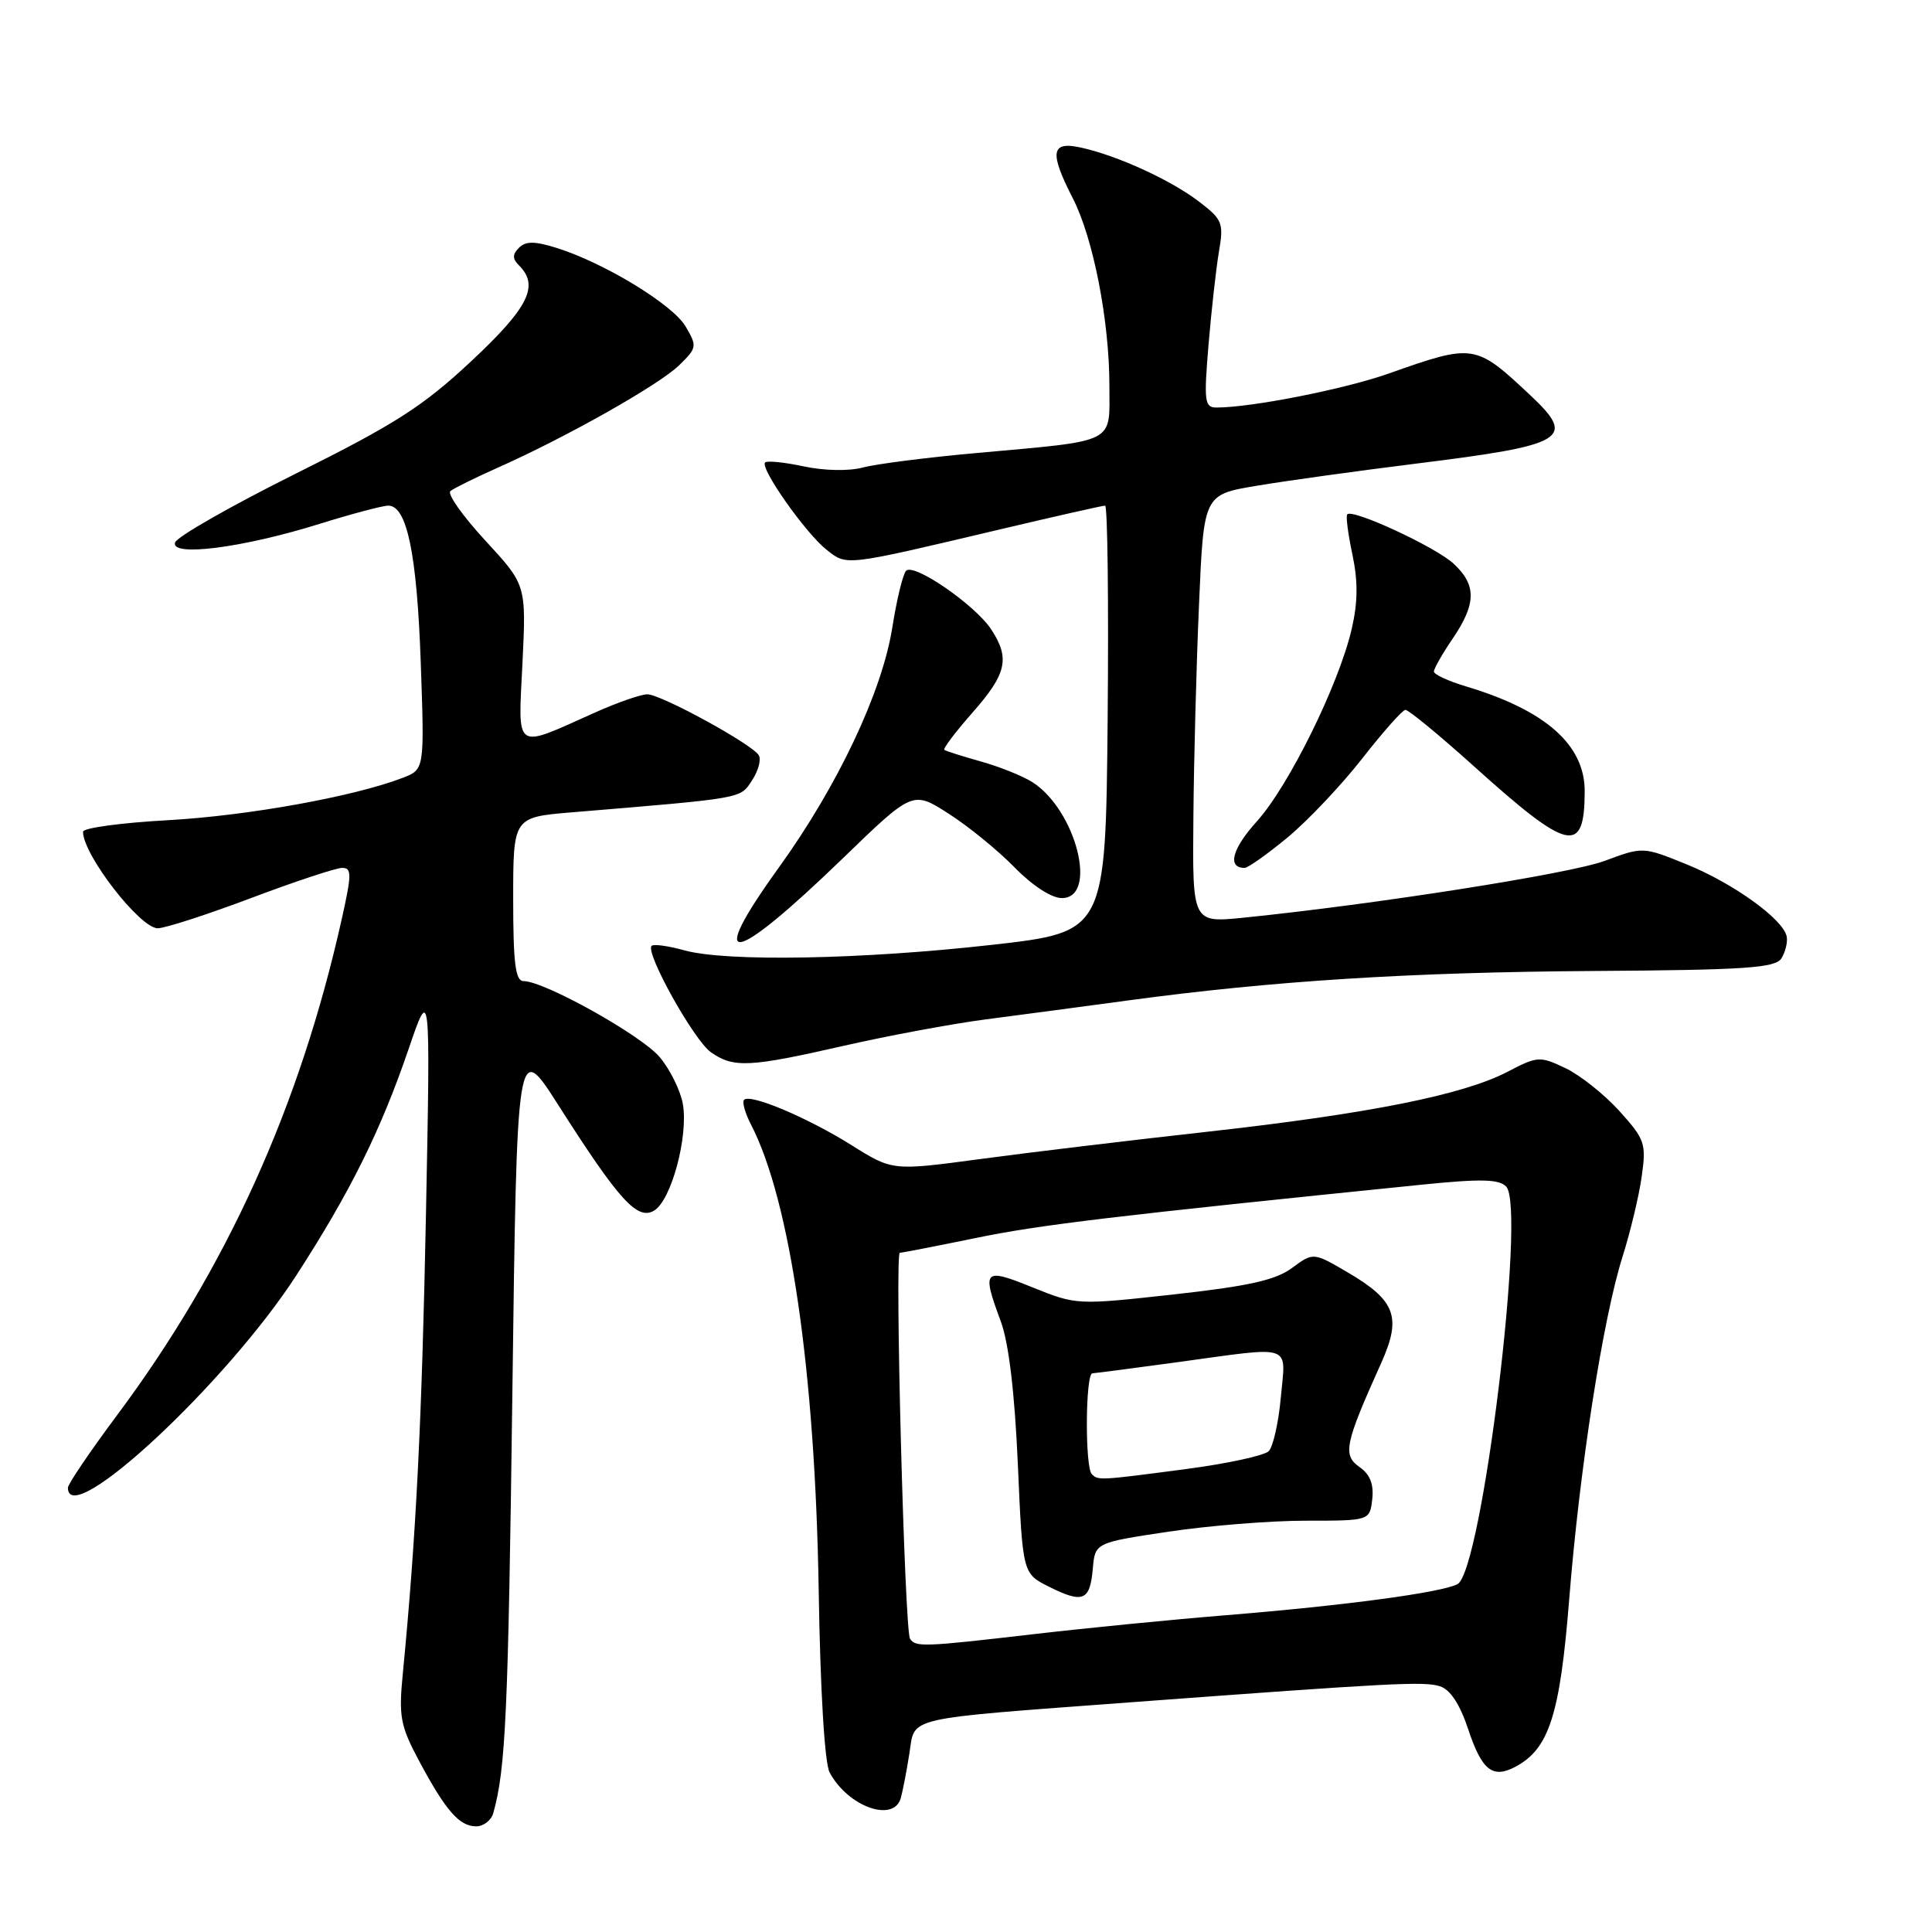 <?xml version="1.0" encoding="UTF-8" standalone="no"?>
<!DOCTYPE svg PUBLIC "-//W3C//DTD SVG 1.1//EN" "http://www.w3.org/Graphics/SVG/1.1/DTD/svg11.dtd" >
<svg xmlns="http://www.w3.org/2000/svg" xmlns:xlink="http://www.w3.org/1999/xlink" version="1.1" viewBox="0 0 256 256">
 <g >
 <path fill="currentColor"
d=" M 65.36 240.25 C 67.01 234.40 67.34 226.96 67.89 184.67 C 68.50 137.83 68.50 137.83 74.00 146.46 C 82.07 159.12 84.47 161.75 86.69 160.40 C 88.96 159.02 91.23 150.55 90.48 146.28 C 90.17 144.51 88.79 141.71 87.41 140.07 C 84.97 137.17 72.12 130.00 69.37 130.00 C 68.30 130.00 68.00 127.65 68.00 119.14 C 68.00 108.29 68.00 108.29 75.75 107.64 C 98.74 105.73 98.05 105.85 99.65 103.40 C 100.49 102.13 100.89 100.63 100.54 100.07 C 99.62 98.58 87.58 92.00 85.77 92.00 C 84.93 92.00 81.82 93.08 78.87 94.40 C 68.00 99.27 68.65 99.71 69.23 87.86 C 69.73 77.50 69.73 77.50 64.30 71.62 C 61.31 68.38 59.23 65.44 59.68 65.07 C 60.13 64.70 62.98 63.30 66.00 61.95 C 75.04 57.93 87.33 50.99 89.98 48.41 C 92.36 46.09 92.39 45.88 90.84 43.25 C 89.13 40.34 80.04 34.81 73.72 32.84 C 70.83 31.94 69.66 31.94 68.77 32.83 C 67.88 33.72 67.88 34.28 68.80 35.20 C 71.48 37.88 70.01 40.79 62.42 47.88 C 56.04 53.84 52.36 56.20 39.25 62.73 C 30.67 67.00 23.45 71.12 23.20 71.88 C 22.56 73.82 32.13 72.60 42.30 69.43 C 46.59 68.09 50.71 67.00 51.45 67.00 C 53.92 67.00 55.24 73.35 55.75 87.73 C 56.25 101.95 56.25 101.95 53.38 103.06 C 46.92 105.55 32.83 108.09 22.25 108.68 C 16.06 109.02 11.00 109.71 11.00 110.21 C 11.00 113.26 18.55 123.00 20.90 123.00 C 21.86 123.00 27.42 121.20 33.26 119.00 C 39.09 116.80 44.53 115.00 45.34 115.00 C 46.62 115.00 46.61 115.84 45.29 121.75 C 39.74 146.62 30.04 168.03 15.54 187.48 C 11.94 192.31 9.00 196.65 9.00 197.13 C 9.00 202.84 29.98 183.33 39.26 169.00 C 46.39 157.98 50.43 149.84 54.09 139.15 C 57.04 130.50 57.04 130.50 56.44 161.00 C 55.89 188.67 55.12 203.77 53.37 221.81 C 52.82 227.45 53.05 228.68 55.52 233.31 C 59.05 239.91 60.86 242.00 63.09 242.00 C 64.07 242.00 65.09 241.21 65.36 240.25 Z  M 119.36 238.25 C 119.63 237.29 120.14 234.63 120.50 232.33 C 121.27 227.41 119.44 227.83 150.00 225.55 C 184.50 222.99 188.70 222.77 190.80 223.44 C 192.16 223.87 193.44 225.81 194.54 229.12 C 196.36 234.60 197.78 235.72 200.83 234.09 C 205.26 231.72 206.71 227.21 207.92 212.00 C 209.30 194.62 212.39 174.74 215.00 166.50 C 216.04 163.20 217.19 158.41 217.54 155.86 C 218.15 151.53 217.96 150.96 214.57 147.21 C 212.58 145.01 209.36 142.45 207.42 141.53 C 204.03 139.92 203.73 139.94 199.75 142.02 C 193.87 145.08 181.36 147.58 160.00 149.96 C 149.82 151.09 136.27 152.72 129.88 153.58 C 118.26 155.14 118.26 155.14 112.88 151.77 C 107.05 148.11 99.44 144.89 98.60 145.73 C 98.31 146.02 98.73 147.50 99.52 149.03 C 104.71 159.08 108.01 181.78 108.48 210.66 C 108.69 224.04 109.27 233.63 109.93 234.86 C 112.35 239.39 118.42 241.57 119.36 238.25 Z  M 111.82 138.57 C 117.70 137.23 126.10 135.67 130.50 135.09 C 134.90 134.52 143.45 133.38 149.50 132.56 C 168.65 129.97 186.78 128.82 211.29 128.66 C 231.22 128.53 235.23 128.26 236.04 127.00 C 236.56 126.17 236.89 124.87 236.75 124.11 C 236.34 121.85 229.75 117.08 223.51 114.54 C 217.70 112.18 217.70 112.18 212.60 114.08 C 208.00 115.78 182.16 119.84 164.75 121.60 C 158.00 122.28 158.00 122.28 158.13 108.39 C 158.19 100.75 158.53 87.98 158.88 80.02 C 159.50 65.54 159.50 65.54 166.50 64.37 C 170.35 63.72 179.80 62.41 187.50 61.45 C 207.58 58.96 208.94 58.15 202.75 52.35 C 195.49 45.54 195.28 45.51 184.00 49.50 C 178.17 51.56 165.82 54.00 161.20 54.00 C 159.61 54.00 159.51 53.21 160.13 45.75 C 160.51 41.21 161.13 35.65 161.51 33.38 C 162.17 29.53 161.99 29.10 158.86 26.70 C 155.09 23.83 148.05 20.61 143.21 19.55 C 139.25 18.68 139.02 20.16 142.16 26.29 C 144.87 31.58 147.00 42.50 147.00 51.12 C 147.00 58.92 148.19 58.32 129.15 60.05 C 122.74 60.63 116.07 61.48 114.33 61.95 C 112.49 62.44 109.22 62.38 106.51 61.80 C 103.95 61.25 101.64 61.02 101.38 61.28 C 100.66 62.01 106.76 70.67 109.52 72.84 C 112.26 75.00 111.74 75.06 132.66 70.11 C 139.90 68.40 146.09 67.00 146.43 67.00 C 146.76 67.00 146.91 79.71 146.77 95.24 C 146.50 123.49 146.50 123.49 131.50 125.19 C 114.23 127.14 96.23 127.47 90.66 125.92 C 88.54 125.33 86.60 125.07 86.34 125.33 C 85.46 126.21 91.95 137.85 94.20 139.43 C 97.20 141.53 99.28 141.43 111.82 138.57 Z  M 111.66 113.75 C 120.95 104.76 120.95 104.76 125.72 107.83 C 128.35 109.51 132.28 112.72 134.45 114.95 C 136.81 117.36 139.33 119.00 140.70 119.00 C 145.55 119.00 142.59 107.34 136.80 103.64 C 135.53 102.83 132.47 101.60 130.00 100.91 C 127.53 100.21 125.33 99.52 125.13 99.36 C 124.92 99.21 126.61 96.98 128.88 94.40 C 133.39 89.28 133.85 87.23 131.35 83.41 C 129.20 80.14 121.05 74.53 120.05 75.64 C 119.63 76.11 118.81 79.50 118.23 83.18 C 116.87 91.71 111.01 104.11 103.21 114.94 C 93.39 128.56 96.85 128.07 111.66 113.75 Z  M 170.62 110.96 C 173.30 108.73 177.75 104.03 180.50 100.51 C 183.25 96.99 185.82 94.09 186.22 94.06 C 186.61 94.03 190.66 97.36 195.22 101.46 C 207.88 112.87 209.95 113.35 209.98 104.88 C 210.01 98.71 204.81 94.11 194.25 90.95 C 191.91 90.25 190.00 89.37 190.00 88.98 C 190.00 88.60 191.12 86.62 192.50 84.60 C 195.63 79.98 195.66 77.51 192.60 74.68 C 190.24 72.49 179.27 67.40 178.52 68.15 C 178.31 68.35 178.62 70.75 179.20 73.47 C 179.95 77.02 179.93 79.79 179.11 83.33 C 177.42 90.66 170.78 104.13 166.56 108.81 C 163.25 112.47 162.58 115.00 164.92 115.00 C 165.37 115.00 167.93 113.18 170.62 110.96 Z  M 120.58 217.13 C 119.86 215.96 118.54 166.00 119.23 166.00 C 119.53 166.00 124.09 165.11 129.35 164.03 C 137.79 162.29 147.68 161.11 188.45 156.97 C 196.24 156.18 198.65 156.24 199.58 157.23 C 202.25 160.10 196.35 208.24 193.12 209.91 C 190.94 211.03 178.32 212.73 162.50 214.02 C 155.35 214.60 143.88 215.73 137.00 216.53 C 122.31 218.24 121.29 218.27 120.58 217.13 Z  M 144.80 207.88 C 145.10 204.42 145.10 204.42 154.80 202.96 C 160.13 202.16 168.32 201.50 173.00 201.50 C 181.50 201.50 181.50 201.50 181.83 198.65 C 182.05 196.66 181.54 195.36 180.13 194.38 C 177.88 192.80 178.20 191.30 183.01 180.62 C 185.75 174.53 184.94 172.33 178.60 168.61 C 174.02 165.93 174.02 165.93 171.20 168.01 C 169.03 169.62 165.45 170.42 155.52 171.52 C 142.73 172.93 142.63 172.93 136.83 170.59 C 130.31 167.95 130.06 168.21 132.62 175.12 C 133.67 177.97 134.45 184.56 134.87 194.00 C 135.50 208.50 135.50 208.50 139.00 210.25 C 143.50 212.50 144.43 212.12 144.80 207.88 Z  M 144.67 195.33 C 143.75 194.41 143.82 182.01 144.75 181.97 C 145.16 181.95 150.22 181.29 156.00 180.50 C 171.58 178.37 170.37 177.96 169.72 185.12 C 169.42 188.48 168.69 191.71 168.11 192.29 C 167.53 192.87 162.65 193.93 157.28 194.64 C 145.62 196.18 145.52 196.18 144.67 195.33 Z "/>
</g>
</svg>